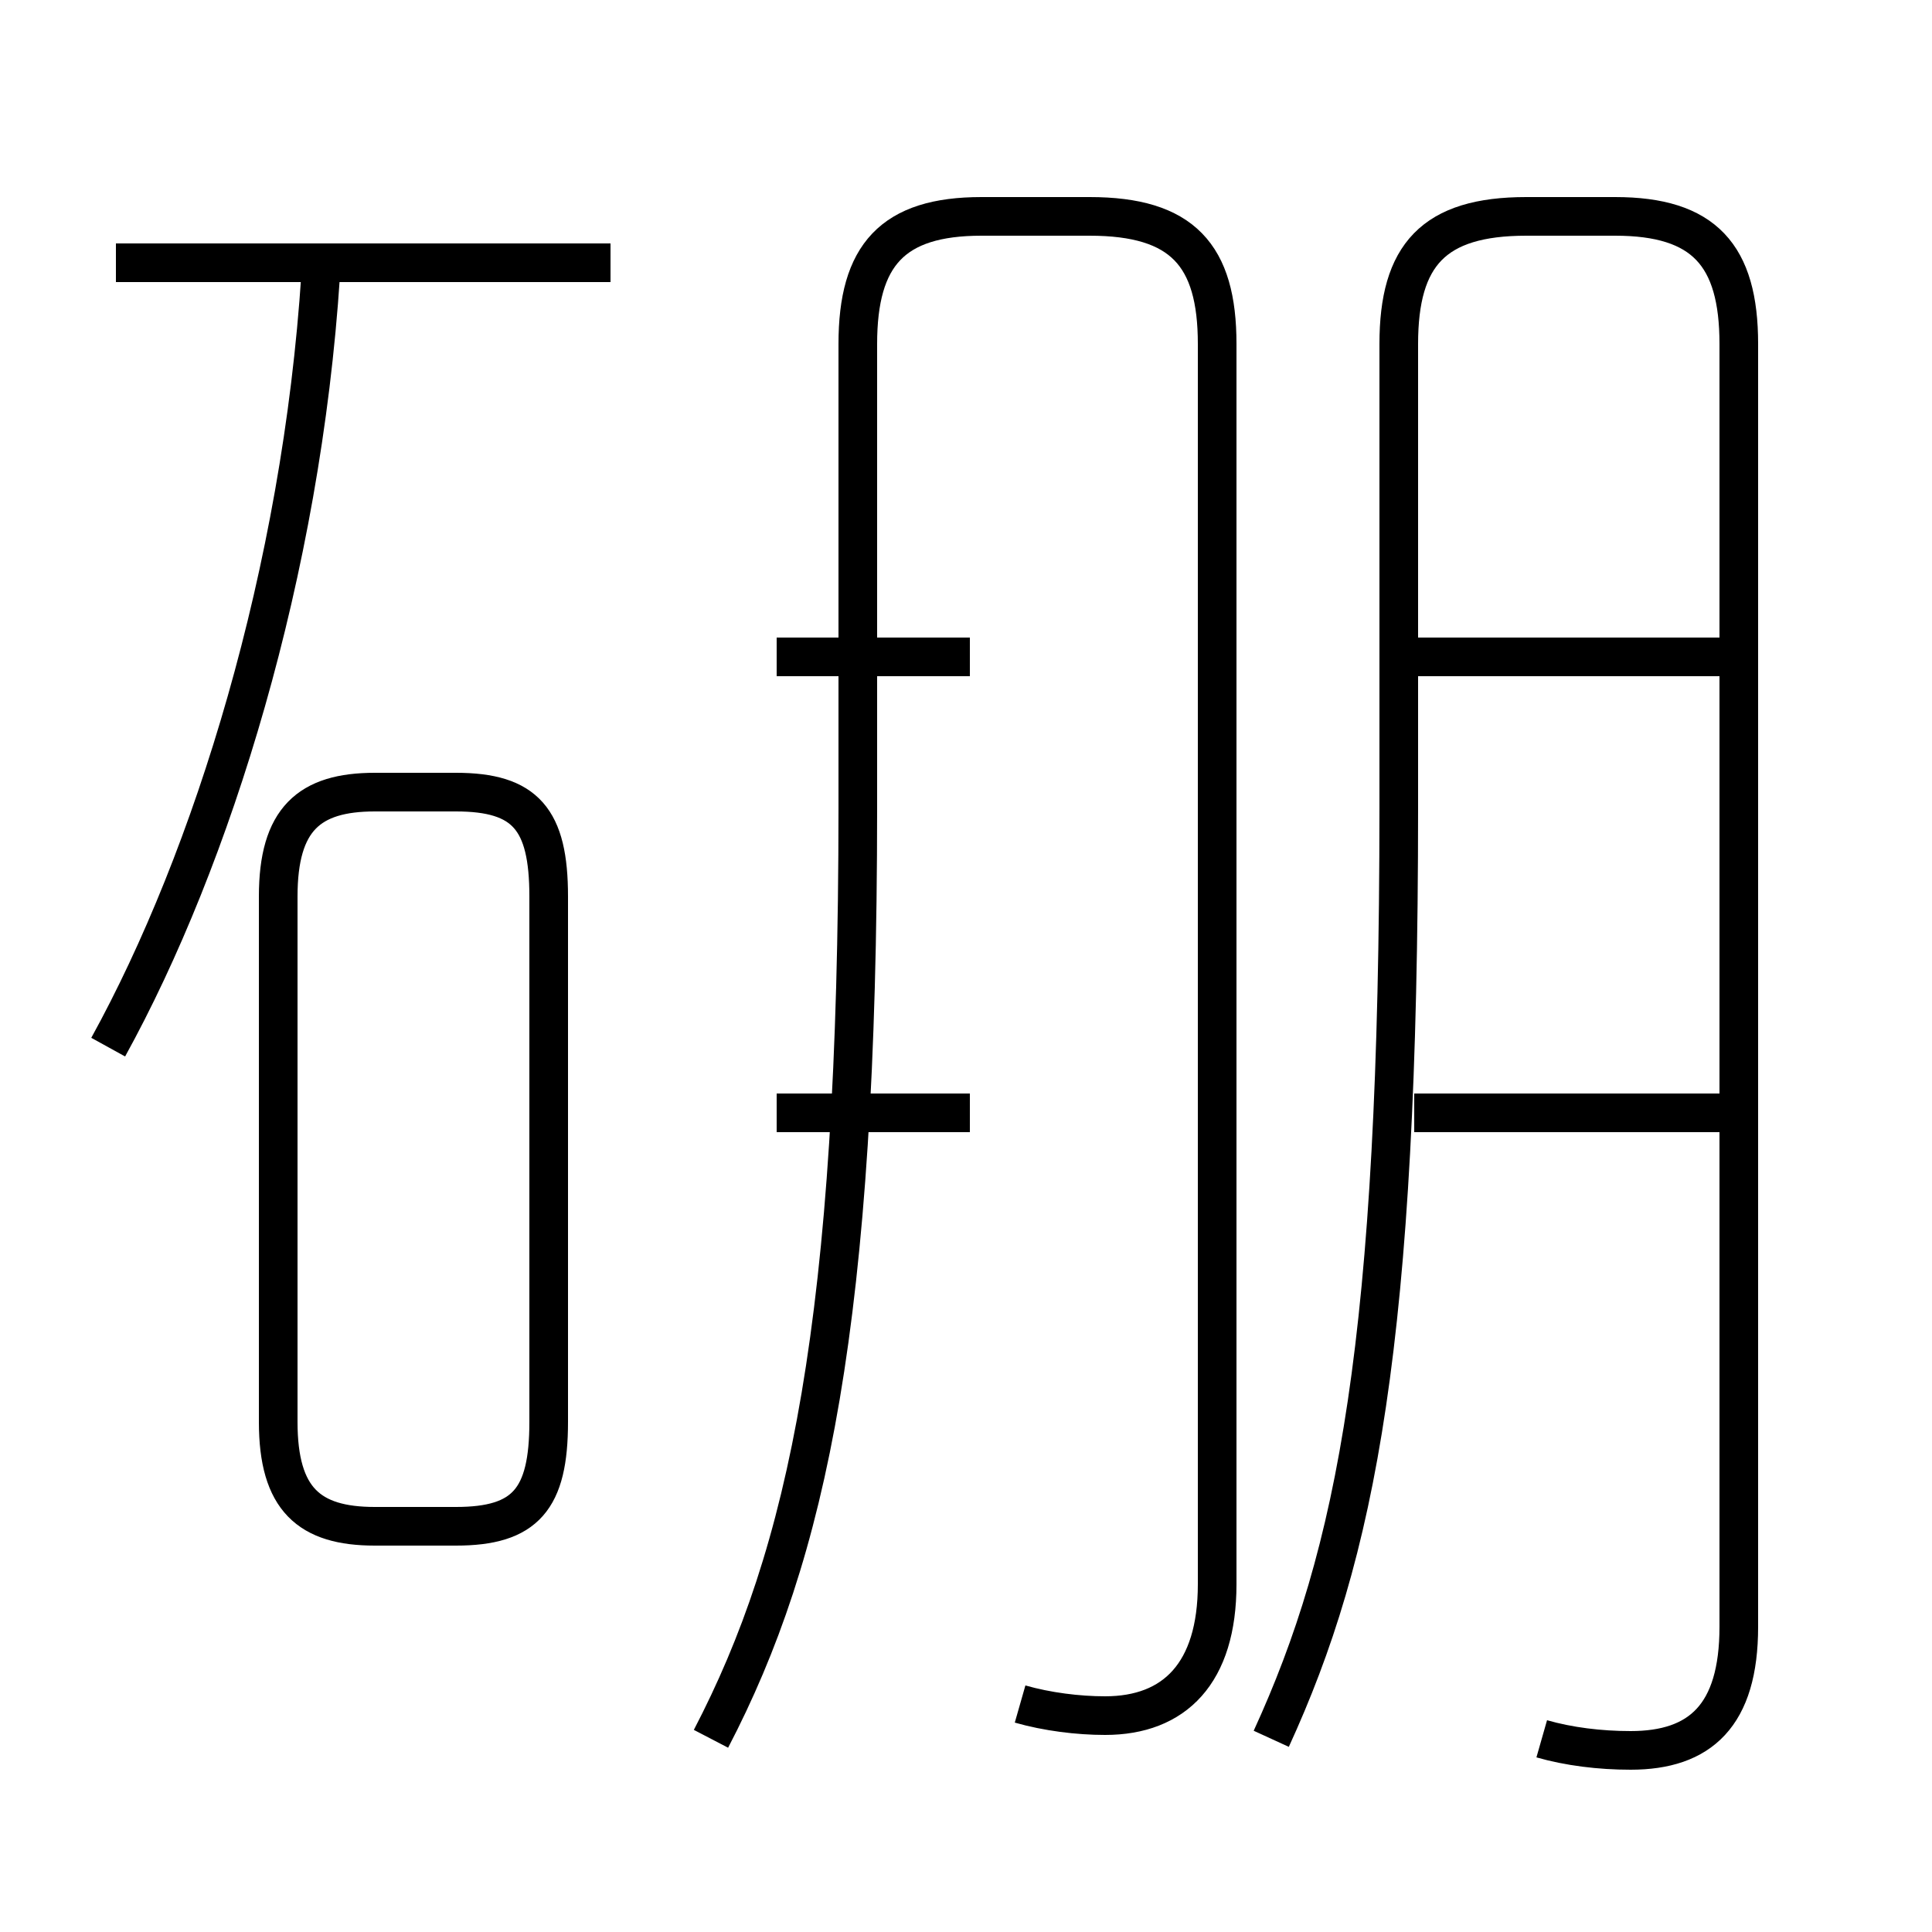 <?xml version='1.0' encoding='utf8'?>
<svg viewBox="0.0 -44.0 50.0 50.0" version="1.1" xmlns="http://www.w3.org/2000/svg">
<rect x="0.0" y="-44.0" width="50.0" height="50.0" fill="#808080" stroke="none"/>
<rect x="-1000" y="-1000" width="2000" height="2000" stroke="white" fill="white"/>
<g style="fill:none; stroke:#000000;  stroke-width:1">
<path d="M 2.8 16.9 C 5.5 21.8 7.8 29.2 8.3 36.9 M 15.8 37.2 L 3.0 37.2 M 9.7 4.5 L 11.8 4.5 C 13.6 4.5 14.2 5.2 14.2 7.2 L 14.2 20.8 C 14.2 22.8 13.6 23.5 11.8 23.5 L 9.7 23.5 C 8.0 23.5 7.2 22.8 7.2 20.8 L 7.2 7.2 C 7.2 5.2 8.0 4.5 9.7 4.5 Z M 39.9 -1.0 C 40.6 -1.2 41.4 -1.3 42.2 -1.3 C 44.0 -1.3 45.0 -0.4 45.0 1.9 L 45.0 35.1 C 45.0 37.4 44.1 38.4 41.8 38.4 L 39.5 38.4 C 37.1 38.4 36.2 37.4 36.2 35.1 L 36.2 23.1 C 36.2 9.3 35.1 3.8 32.9 -1.0 M 45.2 27.0 L 36.6 27.0 M 45.2 15.2 L 36.6 15.2 M 26.4 -0.1 C 27.1 -0.3 27.9 -0.4 28.6 -0.4 C 30.4 -0.4 31.5 0.7 31.5 3.0 L 31.5 35.1 C 31.5 37.4 30.6 38.4 28.2 38.4 L 25.4 38.4 C 23.1 38.4 22.2 37.4 22.2 35.1 L 22.2 23.1 C 22.2 9.8 20.9 3.8 18.4 -1.0 M 25.1 27.0 L 20.1 27.0 M 25.1 15.2 L 20.1 15.2" transform="scale(1, -1)" />
</g>
</svg>